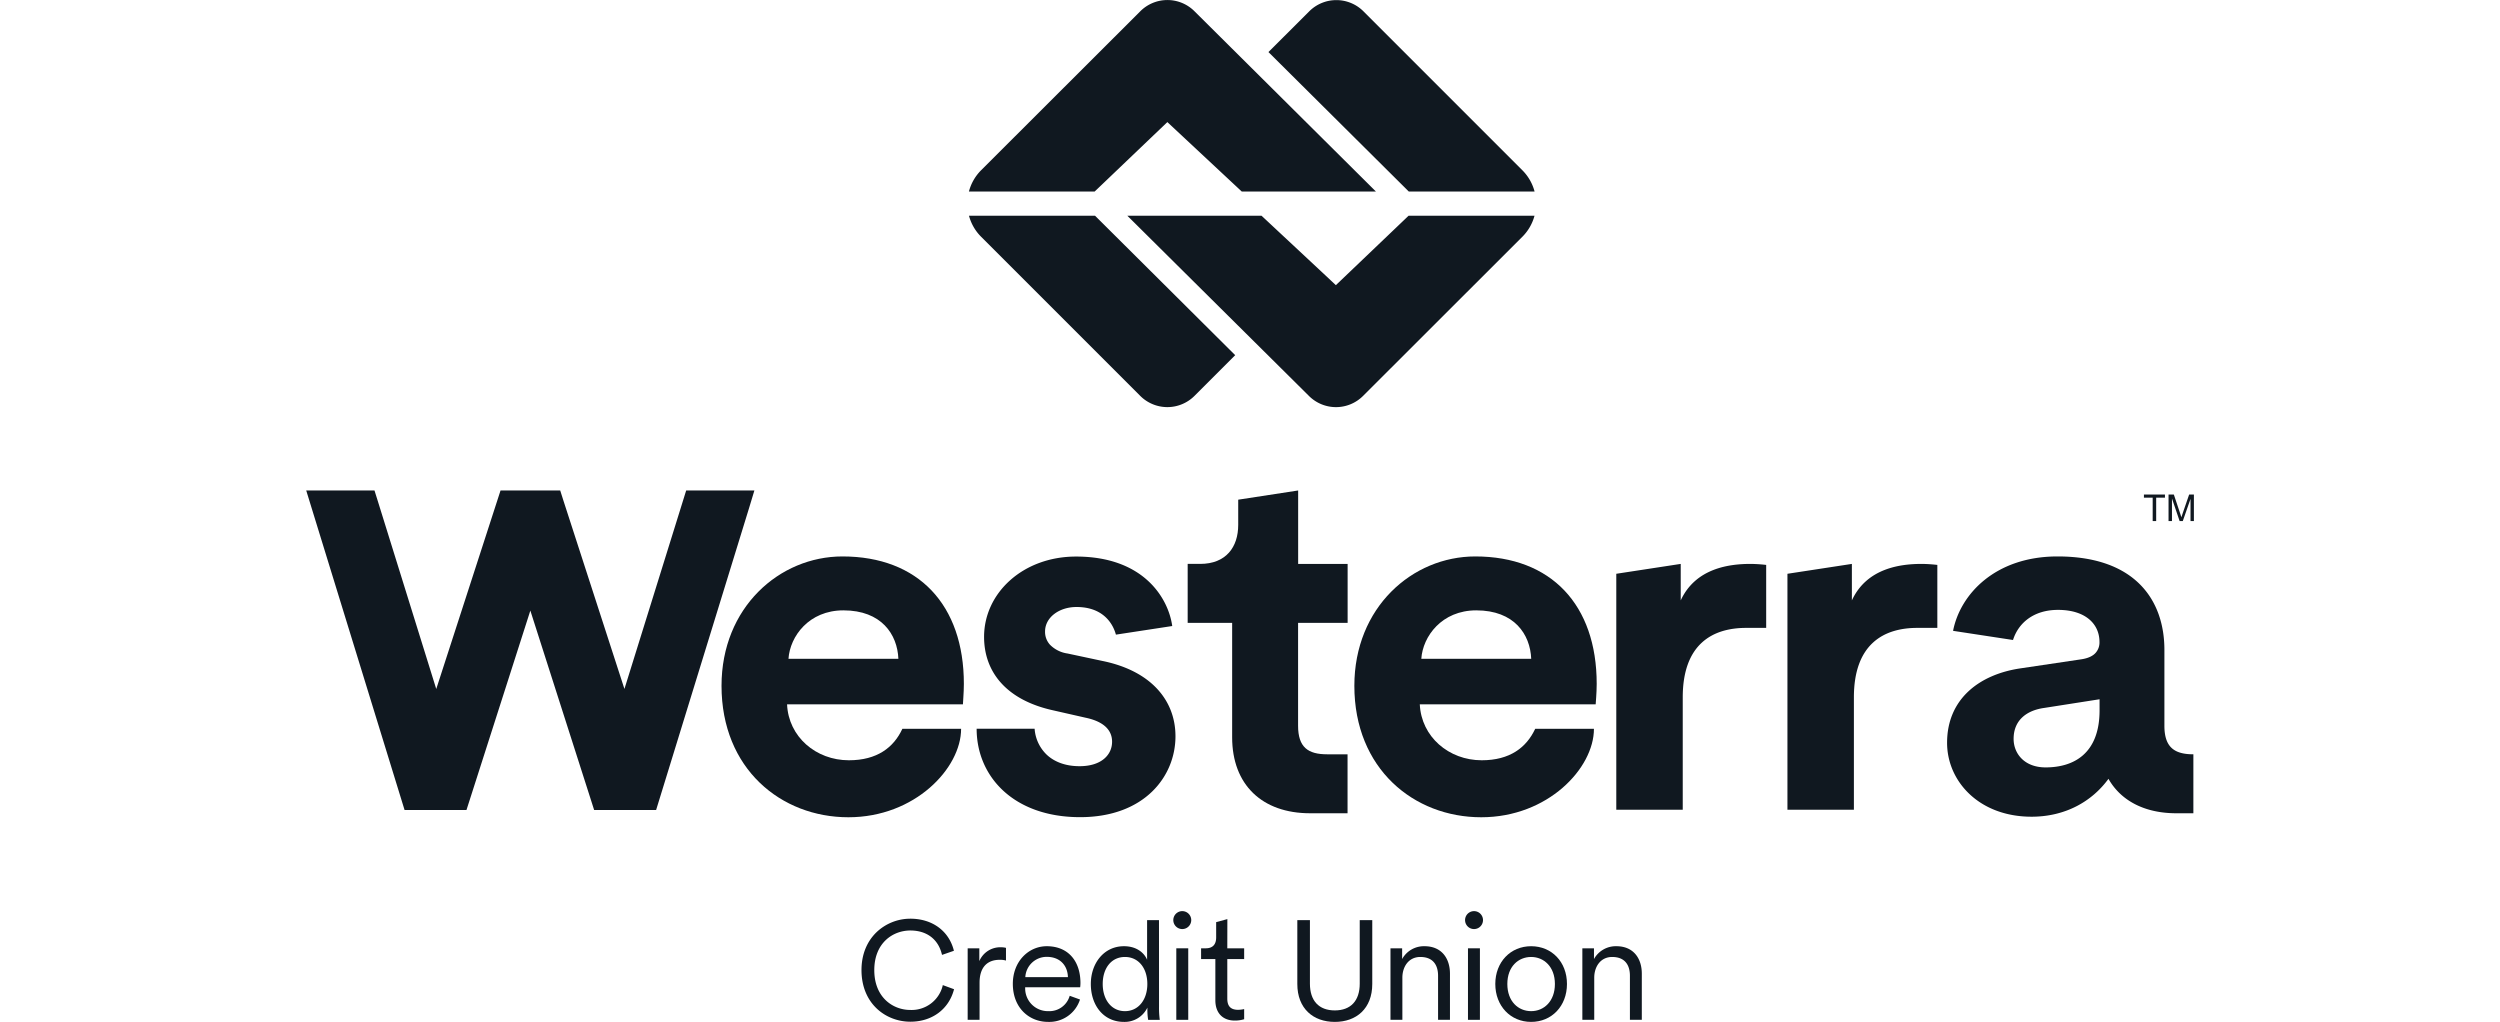 <svg width="274px" height="112px"   id="Layer_1" data-name="Layer 1" xmlns="http://www.w3.org/2000/svg" viewBox="0 0 793.61 429.65"><defs><style>.cls-1{fill:#101820;}</style></defs><path class="cls-1" d="M231.6,343.59h0l0,0Z"/><path class="cls-1" d="M231.66,343.56l0,0h0Z"/><path class="cls-1" d="M776.33,219.08v-9.84h-3.68v-1.31h8.84v1.31H777.8v9.84Z"/><path class="cls-1" d="M783,219.08V207.93h2.23l2.63,7.89c.25.74.43,1.29.54,1.66.12-.41.32-1,.59-1.79l2.67-7.76h2v11.15h-1.42v-9.34l-3.25,9.34h-1.33l-3.22-9.5v9.5Z"/><path class="cls-1" d="M437.85,261.88V237.09h-20.8V206.22l-25.2,3.87v10.62c0,9.24-5.05,16.38-16,16.38h-5.25v24.79h18.7V310c0,19.95,12.6,31.93,32.77,31.93h15.75V317.14h-8.61c-8,0-12.19-2.95-12.19-12V261.88Z"/><path class="cls-1" d="M613.83,237.51a64,64,0,0,0-6.51-.42c-8.83,0-23.11,1.68-29.42,15.34V237.09l-27.09,4.15v99.21h27.94V293.19c0-22.28,12.39-29.2,26.68-29.2h8.4Z"/><path class="cls-1" d="M685.79,237.51a64,64,0,0,0-6.52-.42c-8.82,0-23.1,1.68-29.41,15.34V237.09l-27.09,4.15v99.21h27.94V293.19c0-22.28,12.39-29.2,26.67-29.2h8.41Z"/><path class="cls-1" d="M276.5,287.52c0-33.2-19.12-53.57-51.05-53.57-26.47,0-50.84,21.43-50.84,54.4,0,34.87,25,55.26,53.35,55.26,28,0,47.38-20.65,47.38-37.18h-24.7C247,314.3,240,319.65,228.17,319.65c-13.87,0-25.41-9.88-26-23.52h73.94C276.06,295.7,276.5,291.5,276.5,287.52ZM202.76,277c.62-9.45,8.61-20.38,23.1-20.38,16,0,22.69,10.09,23.11,20.38Z"/><path class="cls-1" d="M542.57,287.52c0-33.2-19.12-53.57-51.05-53.57-26.47,0-50.84,21.43-50.84,54.4,0,34.87,25,55.26,53.35,55.26,28.05,0,47.38-20.65,47.38-37.18h-24.7c-3.69,7.87-10.65,13.22-22.47,13.22-13.86,0-25.41-9.88-26.05-23.52h73.95C542.14,295.7,542.57,291.5,542.57,287.52ZM468.83,277c.62-9.45,8.61-20.38,23.11-20.38,16,0,22.69,10.09,23.1,20.38Z"/><path class="cls-1" d="M365.47,309.57c0,16.81-13,34-40.1,34h0c-28,0-43.5-17.13-43.5-37.18h24.38a16.68,16.68,0,0,0,5.12,10.95c3.12,2.91,7.71,4.8,13.79,4.8,9.24,0,13.66-4.83,13.66-10.29,0-4.63-3.15-8.41-11.13-10.09L314,298.65c-19.95-4.41-29-16.39-29-30.88C285,249.28,301.4,234,323.66,234c28.88,0,38.92,18,40.45,29.21l-23.68,3.62c-1.53-5.6-6.21-11.62-16.56-11.62-7.35,0-13.23,4.41-13.23,10.29a8,8,0,0,0,2.07,5.57,12.87,12.87,0,0,0,7.38,3.69l14.71,3.14C355.17,282.06,365.47,294.45,365.47,309.57Z"/><path class="cls-1" d="M781.26,305.16V273.23c0-20.8-12.18-39.28-44.94-39.28-26.17,0-40.92,15.89-43.91,31.28l25.2,3.85c2.25-7.14,8.65-12.66,18.91-12.66,11.76,0,17.44,6.1,17.44,13.45a6.57,6.57,0,0,1-1.55,4.54c-1.17,1.37-3.17,2.38-6.23,2.81L720.78,281c-17.23,2.53-30.89,12.81-30.89,31.3,0,16.18,13.45,31.08,35.52,31.08,14.25,0,25.44-6.47,32.33-15.93,5.26,9.27,15.28,14.48,28.56,14.48h7.14V317.14C785.47,317.14,781.26,314.19,781.26,305.16ZM754,298.65c0,18.27-10.92,24-22.69,24-9,0-13.45-5.89-13.45-12,0-8,5.67-12,12.83-13L754,294Z"/><polygon class="cls-1" points="159.75 206.22 133.79 289.66 108.08 210.3 106.79 206.22 81.7 206.22 54.67 289.68 29.82 209.79 28.7 206.22 0 206.22 41.35 340.56 67.38 340.56 94.23 256.72 119.92 337.01 121.05 340.56 147.11 340.56 186.15 213.75 188.43 206.22 159.75 206.22"/><path class="cls-1" d="M267.59,414.46A13.44,13.44,0,0,1,254,424.63c-7.3,0-15.16-5.24-15.16-16.74s7.86-16.67,15.16-16.67c6.88,0,11.71,3.64,13.25,10l.07.26,5-1.73-.06-.22c-2.1-8.19-9.1-13.27-18.26-13.27a20.63,20.63,0,0,0-14.13,5.6c-4.19,4-6.41,9.55-6.41,16,0,14.25,10.33,21.71,20.54,21.71,9.06,0,16.08-5.15,18.32-13.44l.06-.22-4.76-1.74Z"/><path class="cls-1" d="M283,404.11v-5.4H278.1v30.06h5V413.21c0-6.78,3.45-9.67,8.47-9.67a8.93,8.93,0,0,1,2.64.32v-5.34a8.82,8.82,0,0,0-2.14-.25A9.55,9.55,0,0,0,283,404.11Z"/><path class="cls-1" d="M311.34,397.83c-7.6,0-14.25,6.34-14.25,15.82,0,10.1,6.84,16,14.87,16a13.54,13.54,0,0,0,13.37-9.41L321,418.67a8.88,8.88,0,0,1-9,6.46,9.55,9.55,0,0,1-9.72-9.79v-.25H325.4a14.18,14.18,0,0,0,.12-1.76C325.52,404.17,320.44,397.83,311.34,397.83Zm-9,13a9,9,0,0,1,9-8.53c5.71,0,8.79,3.76,8.91,8.53Z"/><path class="cls-1" d="M358.54,386.85h-5v16.69c-1-2.51-4-5.71-9.73-5.71-8.41,0-13.93,7.16-13.93,15.88,0,8.91,5.27,15.94,13.93,15.94a10.58,10.58,0,0,0,9.85-6v.81a27,27,0,0,0,.32,4.33h4.89a38.2,38.2,0,0,1-.31-5.64Zm-14.31,38.28c-5.65,0-9.35-4.77-9.35-11.42s3.64-11.36,9.35-11.36,9.41,4.71,9.41,11.36S349.88,425.13,344.23,425.13Z"/><path class="cls-1" d="M368.34,383.08a3.77,3.77,0,1,0,3.76,3.76A3.77,3.77,0,0,0,368.34,383.08Z"/><rect class="cls-1" x="365.82" y="398.71" width="5.02" height="30.07"/><path class="cls-1" d="M387.29,386.43l-4.71,1.27v6.43c0,2.82-1.32,4.58-4.39,4.58h-1.95v4.52h6v17.32c0,5.46,3.2,8.54,8.16,8.54a13,13,0,0,0,3.95-.57v-4.26a12.75,12.75,0,0,1-2.51.31c-3.2,0-4.58-1.57-4.58-4.71V403.23h7.09v-4.52h-7.09Z"/><path class="cls-1" d="M442.94,413.58c0,7.16-3.77,11.24-10.48,11.24S422,420.74,422,413.58V386.85H416.7v26.86c0,10.36,6.72,15.94,15.76,15.94s15.75-5.58,15.75-15.94V386.85h-5.27Z"/><path class="cls-1" d="M470.18,397.83a10.44,10.44,0,0,0-9.41,5.4v-4.52h-4.9v30.06h5v-17.7c0-4.7,2.7-8.72,7.54-8.72,5.46,0,7.47,3.51,7.47,7.91v18.51h5V409.5C480.92,403,477.4,397.83,470.18,397.83Z"/><path class="cls-1" d="M491,383.08a3.77,3.77,0,1,0,3.77,3.76A3.77,3.77,0,0,0,491,383.08Z"/><rect class="cls-1" x="488.45" y="398.71" width="5.02" height="30.07"/><path class="cls-1" d="M515,397.83c-8.66,0-15.06,6.65-15.06,15.88s6.4,15.94,15.06,15.94,15.07-6.65,15.07-15.94S523.67,397.83,515,397.83Zm0,27.3c-5.39,0-10-4.08-10-11.42s4.65-11.36,10-11.36,10,4.08,10,11.36S520.4,425.13,515,425.13Z"/><path class="cls-1" d="M550.85,397.83a10.46,10.46,0,0,0-9.42,5.4v-4.52h-4.89v30.06h5v-17.7c0-4.7,2.7-8.72,7.53-8.72,5.46,0,7.47,3.51,7.47,7.91v18.51h5V409.5C561.58,403,558.06,397.83,550.85,397.83Z"/><path class="cls-1" d="M390.58,149.33l-17.13,17.13a16.13,16.13,0,0,1-22.78,0L283.76,99.55a19.66,19.66,0,0,1-5.11-8.85h53Z"/><path class="cls-1" d="M516.43,90.7a19.76,19.76,0,0,1-5.1,8.83s0,0,0,0l-67,66.94a16.09,16.09,0,0,1-22.74,0L345.23,90.7h56.42l31.26,29.19L463.48,90.7Z"/><path class="cls-1" d="M516.45,80.52H463.56l-59-58.63L421.72,4.76a16.11,16.11,0,0,1,22.78,0l66.81,66.82A19.68,19.68,0,0,1,516.45,80.52Z"/><path class="cls-1" d="M449.74,80.52H393.33L362.06,51.33,331.5,80.52H278.63a19.73,19.73,0,0,1,5.11-8.93l0,0L350.71,4.71a16.1,16.1,0,0,1,22.73,0Z"/></svg>
